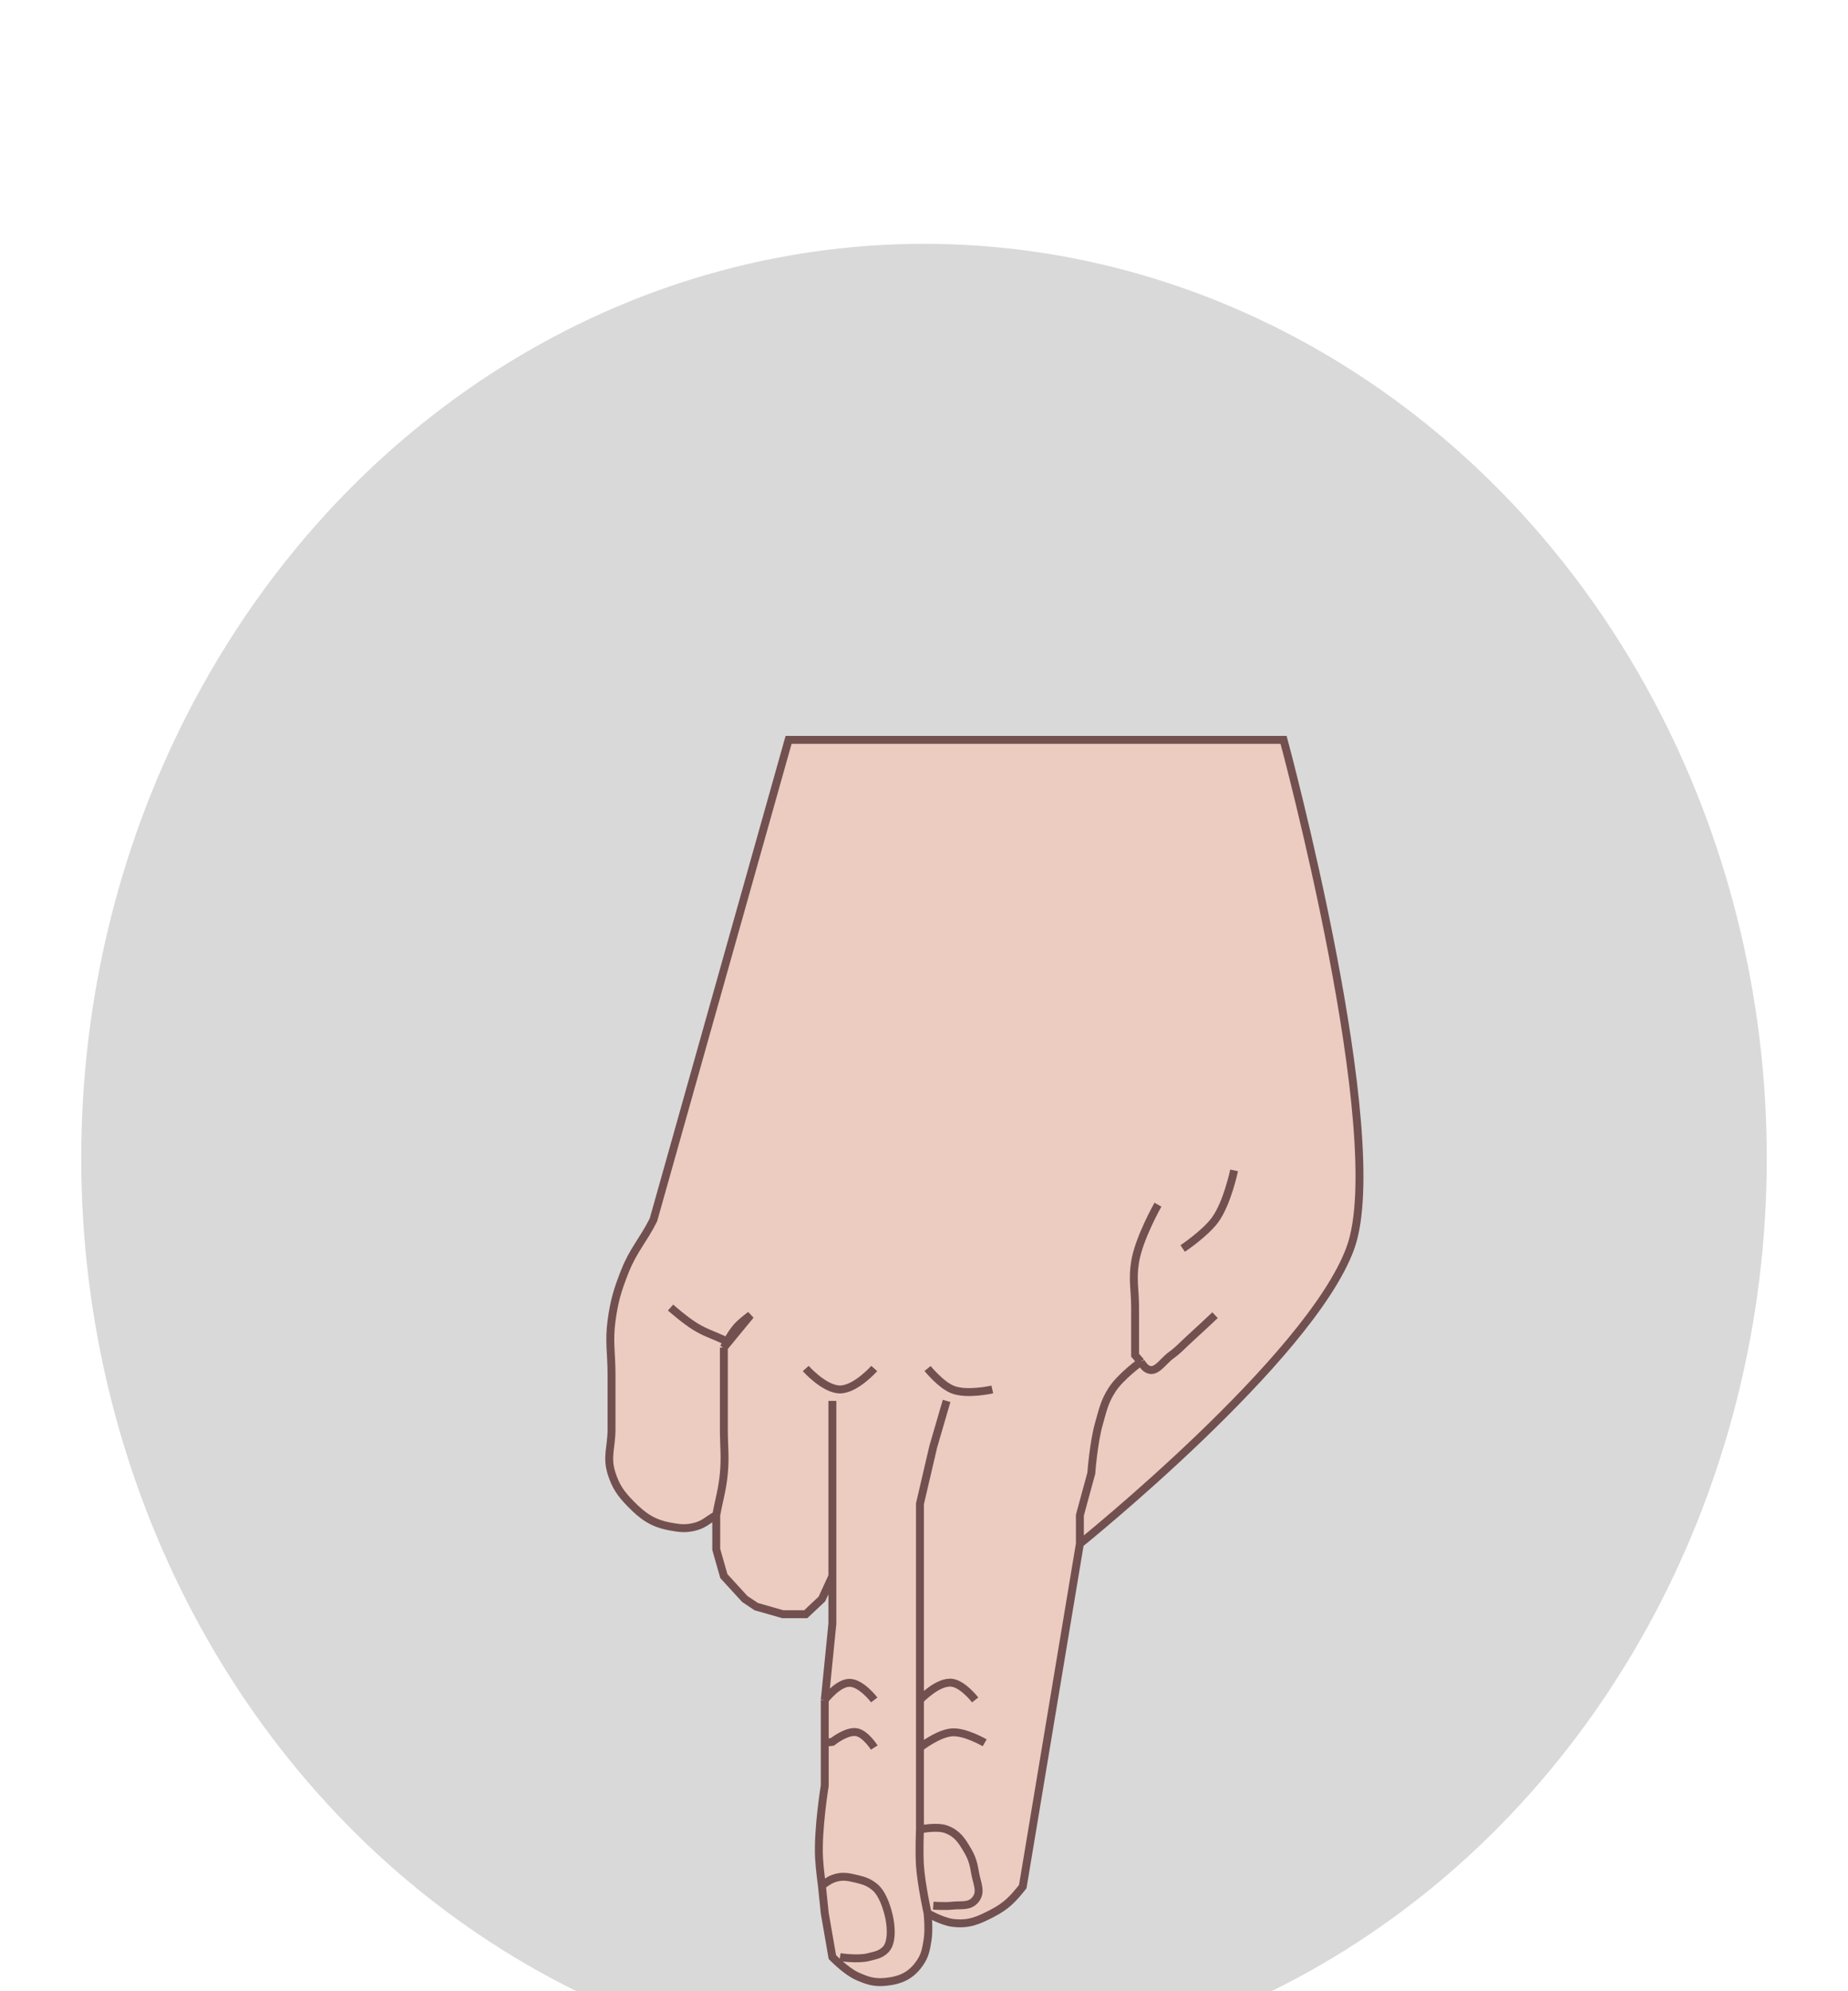 <svg width="91" height="98" viewBox="0 0 91 98" fill="none" xmlns="http://www.w3.org/2000/svg">
<g filter="url(#filter0_dd_144_97)">
<g filter="url(#filter1_d_144_97)">
<ellipse cx="45.5" cy="45" rx="41.5" ry="45" fill="#D9D9D9"/>
</g>
<g filter="url(#filter2_ddd_144_97)">
<path d="M50.363 72.852C49.88 73.462 49.554 73.806 48.863 74.164C48.162 74.528 47.678 74.738 46.895 74.633C46.389 74.565 45.676 74.164 45.676 74.164C45.676 74.164 45.762 74.972 45.676 75.477C45.598 75.933 45.562 76.22 45.301 76.602C44.875 77.224 44.363 77.463 43.613 77.539C43.056 77.596 42.719 77.486 42.207 77.258C41.658 77.014 40.988 76.321 40.988 76.321L40.613 74.164L40.473 72.805C40.473 72.805 40.36 71.978 40.332 71.446C40.258 70.052 40.613 67.883 40.613 67.883V65.774V63.664L40.988 59.914V57.571L40.473 58.696L39.676 59.446H38.551L37.238 59.071L36.676 58.696L35.645 57.571L35.27 56.258V54.571C34.867 54.79 34.682 55.018 34.238 55.133C33.778 55.253 33.488 55.218 33.02 55.133C32.148 54.975 31.67 54.641 31.051 54.008C30.568 53.514 30.323 53.166 30.113 52.508C29.858 51.706 30.113 51.194 30.113 50.352V47.633C30.113 46.608 29.976 46.024 30.113 45.008C30.245 44.031 30.407 43.487 30.77 42.571C31.186 41.519 31.668 41.05 32.176 40.039L38.832 16.414H63.207C63.207 16.414 68.5 36 66.488 41.446C64.477 46.891 53.176 55.977 53.176 55.977L50.363 72.852Z" fill="#ECCCC0"/>
<path d="M53.176 55.977V54.571C53.395 53.765 53.738 52.508 53.738 52.508C53.738 52.508 53.849 50.996 54.113 50.071C54.308 49.391 54.383 48.975 54.77 48.383C55.187 47.743 56.176 47.024 56.176 47.024M53.176 55.977L50.363 72.852C49.88 73.462 49.554 73.806 48.863 74.164C48.162 74.528 47.678 74.738 46.895 74.633C46.389 74.565 45.676 74.164 45.676 74.164M53.176 55.977C53.176 55.977 64.477 46.891 66.488 41.446C68.5 36 63.207 16.414 63.207 16.414H38.832L32.176 40.039C31.668 41.05 31.186 41.519 30.77 42.571C30.407 43.487 30.245 44.031 30.113 45.008C29.976 46.024 30.113 46.608 30.113 47.633C30.113 48.695 30.113 49.29 30.113 50.352C30.113 51.194 29.858 51.706 30.113 52.508C30.323 53.166 30.568 53.514 31.051 54.008C31.67 54.641 32.148 54.975 33.02 55.133C33.488 55.218 33.778 55.253 34.238 55.133C34.682 55.018 34.867 54.79 35.27 54.571M45.676 74.164C45.676 74.164 45.364 72.745 45.301 71.821C45.254 71.126 45.301 70.039 45.301 70.039M45.676 74.164C45.676 74.164 45.762 74.972 45.676 75.477C45.598 75.933 45.562 76.22 45.301 76.602C44.875 77.224 44.363 77.463 43.613 77.539C43.056 77.596 42.719 77.486 42.207 77.258C41.658 77.014 40.988 76.321 40.988 76.321L40.613 74.164L40.473 72.805M46.613 48.946L45.957 51.196L45.301 54.008V57.571V61.602V63.664M39.676 47.352C39.676 47.352 40.591 48.383 41.363 48.383C42.136 48.383 43.051 47.352 43.051 47.352M45.676 47.352C45.676 47.352 46.318 48.146 46.895 48.383C47.606 48.675 48.863 48.383 48.863 48.383M40.988 48.946V52.039V54.571V57.571M40.613 63.664L40.988 59.914V57.571M40.613 63.664V65.774M40.613 63.664C40.613 63.664 41.253 62.821 41.832 62.821C42.411 62.821 43.051 63.664 43.051 63.664M45.957 73.789C45.957 73.789 46.531 73.829 46.895 73.789C47.345 73.74 47.724 73.851 48.02 73.508C48.354 73.12 48.106 72.701 48.02 72.196C47.942 71.739 47.878 71.47 47.645 71.071C47.357 70.579 47.144 70.246 46.613 70.039C46.136 69.853 45.301 70.039 45.301 70.039M45.301 70.039V67.883V66.008M41.363 76.321C41.363 76.321 42.238 76.458 42.77 76.321C43.119 76.23 43.361 76.203 43.613 75.946C44.026 75.523 43.801 74.446 43.801 74.446C43.801 74.446 43.595 73.273 43.051 72.852C42.766 72.631 42.557 72.562 42.207 72.477C41.745 72.364 41.43 72.3 40.988 72.477C40.767 72.565 40.473 72.805 40.473 72.805M40.473 72.805C40.473 72.805 40.36 71.978 40.332 71.446C40.258 70.052 40.613 67.883 40.613 67.883V65.774M43.051 66.008C43.051 66.008 42.637 65.356 42.207 65.258C41.71 65.145 40.988 65.727 40.988 65.727L40.613 65.774M48.488 65.774C48.488 65.774 47.548 65.223 46.895 65.258C46.208 65.295 45.301 66.008 45.301 66.008M45.301 66.008V64.789V63.664M48.02 63.664C48.02 63.664 47.437 62.906 46.895 62.821C46.199 62.711 45.301 63.664 45.301 63.664M57.02 39.289C57.02 39.289 56.085 40.934 55.895 42.102C55.753 42.969 55.895 43.473 55.895 44.352C55.895 44.974 55.895 45.946 55.895 45.946V46.696L56.176 47.024M59.832 44.727C59.832 44.727 59.038 45.477 58.52 45.946C58.193 46.241 58.034 46.439 57.676 46.696C57.236 47.011 56.908 47.65 56.457 47.352C56.316 47.259 56.176 47.024 56.176 47.024M60.77 37.602C60.77 37.602 60.435 39.217 59.832 40.039C59.341 40.709 58.238 41.446 58.238 41.446M35.27 54.571C35.416 53.765 35.57 53.323 35.645 52.508C35.721 51.669 35.645 51.194 35.645 50.352M35.27 54.571C35.27 55.23 35.27 56.258 35.27 56.258L35.645 57.571L36.676 58.696L37.238 59.071L38.551 59.446H39.676L40.473 58.696L40.988 57.571M35.645 50.352C35.645 49.803 35.645 50.901 35.645 50.352ZM35.645 50.352C35.645 49.839 35.645 47.633 35.645 47.633V46.321M35.645 46.321C35.645 46.321 35.979 45.642 36.301 45.289C36.528 45.04 36.957 44.727 36.957 44.727L35.645 46.321ZM33.02 44.352C33.02 44.352 33.725 44.977 34.238 45.289C34.756 45.604 35.095 45.689 35.645 45.946" stroke="#725050" stroke-width="0.39"/>
</g>
</g>
<defs>
<filter id="filter0_dd_144_97" x="0" y="0" width="91" height="98" filterUnits="userSpaceOnUse" color-interpolation-filters="sRGB">
<feFlood flood-opacity="0" result="BackgroundImageFix"/>
<feColorMatrix in="SourceAlpha" type="matrix" values="0 0 0 0 0 0 0 0 0 0 0 0 0 0 0 0 0 0 127 0" result="hardAlpha"/>
<feOffset dy="4"/>
<feGaussianBlur stdDeviation="2"/>
<feComposite in2="hardAlpha" operator="out"/>
<feColorMatrix type="matrix" values="0 0 0 0 0 0 0 0 0 0 0 0 0 0 0 0 0 0 0.25 0"/>
<feBlend mode="normal" in2="BackgroundImageFix" result="effect1_dropShadow_144_97"/>
<feColorMatrix in="SourceAlpha" type="matrix" values="0 0 0 0 0 0 0 0 0 0 0 0 0 0 0 0 0 0 127 0" result="hardAlpha"/>
<feOffset dy="4"/>
<feGaussianBlur stdDeviation="2"/>
<feComposite in2="hardAlpha" operator="out"/>
<feColorMatrix type="matrix" values="0 0 0 0 0 0 0 0 0 0 0 0 0 0 0 0 0 0 0.25 0"/>
<feBlend mode="normal" in2="effect1_dropShadow_144_97" result="effect2_dropShadow_144_97"/>
<feBlend mode="normal" in="SourceGraphic" in2="effect2_dropShadow_144_97" result="shape"/>
</filter>
<filter id="filter1_d_144_97" x="0" y="0" width="91" height="98" filterUnits="userSpaceOnUse" color-interpolation-filters="sRGB">
<feFlood flood-opacity="0" result="BackgroundImageFix"/>
<feColorMatrix in="SourceAlpha" type="matrix" values="0 0 0 0 0 0 0 0 0 0 0 0 0 0 0 0 0 0 127 0" result="hardAlpha"/>
<feOffset dy="4"/>
<feGaussianBlur stdDeviation="2"/>
<feComposite in2="hardAlpha" operator="out"/>
<feColorMatrix type="matrix" values="0 0 0 0 0 0 0 0 0 0 0 0 0 0 0 0 0 0 0.25 0"/>
<feBlend mode="normal" in2="BackgroundImageFix" result="effect1_dropShadow_144_97"/>
<feBlend mode="normal" in="SourceGraphic" in2="effect1_dropShadow_144_97" result="shape"/>
</filter>
<filter id="filter2_ddd_144_97" x="25.805" y="16.219" width="45.335" height="69.529" filterUnits="userSpaceOnUse" color-interpolation-filters="sRGB">
<feFlood flood-opacity="0" result="BackgroundImageFix"/>
<feColorMatrix in="SourceAlpha" type="matrix" values="0 0 0 0 0 0 0 0 0 0 0 0 0 0 0 0 0 0 127 0" result="hardAlpha"/>
<feOffset dy="4"/>
<feGaussianBlur stdDeviation="2"/>
<feComposite in2="hardAlpha" operator="out"/>
<feColorMatrix type="matrix" values="0 0 0 0 0 0 0 0 0 0 0 0 0 0 0 0 0 0 0.25 0"/>
<feBlend mode="normal" in2="BackgroundImageFix" result="effect1_dropShadow_144_97"/>
<feColorMatrix in="SourceAlpha" type="matrix" values="0 0 0 0 0 0 0 0 0 0 0 0 0 0 0 0 0 0 127 0" result="hardAlpha"/>
<feOffset dy="4"/>
<feGaussianBlur stdDeviation="2"/>
<feComposite in2="hardAlpha" operator="out"/>
<feColorMatrix type="matrix" values="0 0 0 0 0 0 0 0 0 0 0 0 0 0 0 0 0 0 0.25 0"/>
<feBlend mode="normal" in2="effect1_dropShadow_144_97" result="effect2_dropShadow_144_97"/>
<feColorMatrix in="SourceAlpha" type="matrix" values="0 0 0 0 0 0 0 0 0 0 0 0 0 0 0 0 0 0 127 0" result="hardAlpha"/>
<feOffset dy="4"/>
<feGaussianBlur stdDeviation="2"/>
<feComposite in2="hardAlpha" operator="out"/>
<feColorMatrix type="matrix" values="0 0 0 0 0 0 0 0 0 0 0 0 0 0 0 0 0 0 0.25 0"/>
<feBlend mode="normal" in2="effect2_dropShadow_144_97" result="effect3_dropShadow_144_97"/>
<feBlend mode="normal" in="SourceGraphic" in2="effect3_dropShadow_144_97" result="shape"/>
</filter>
</defs>
</svg>
